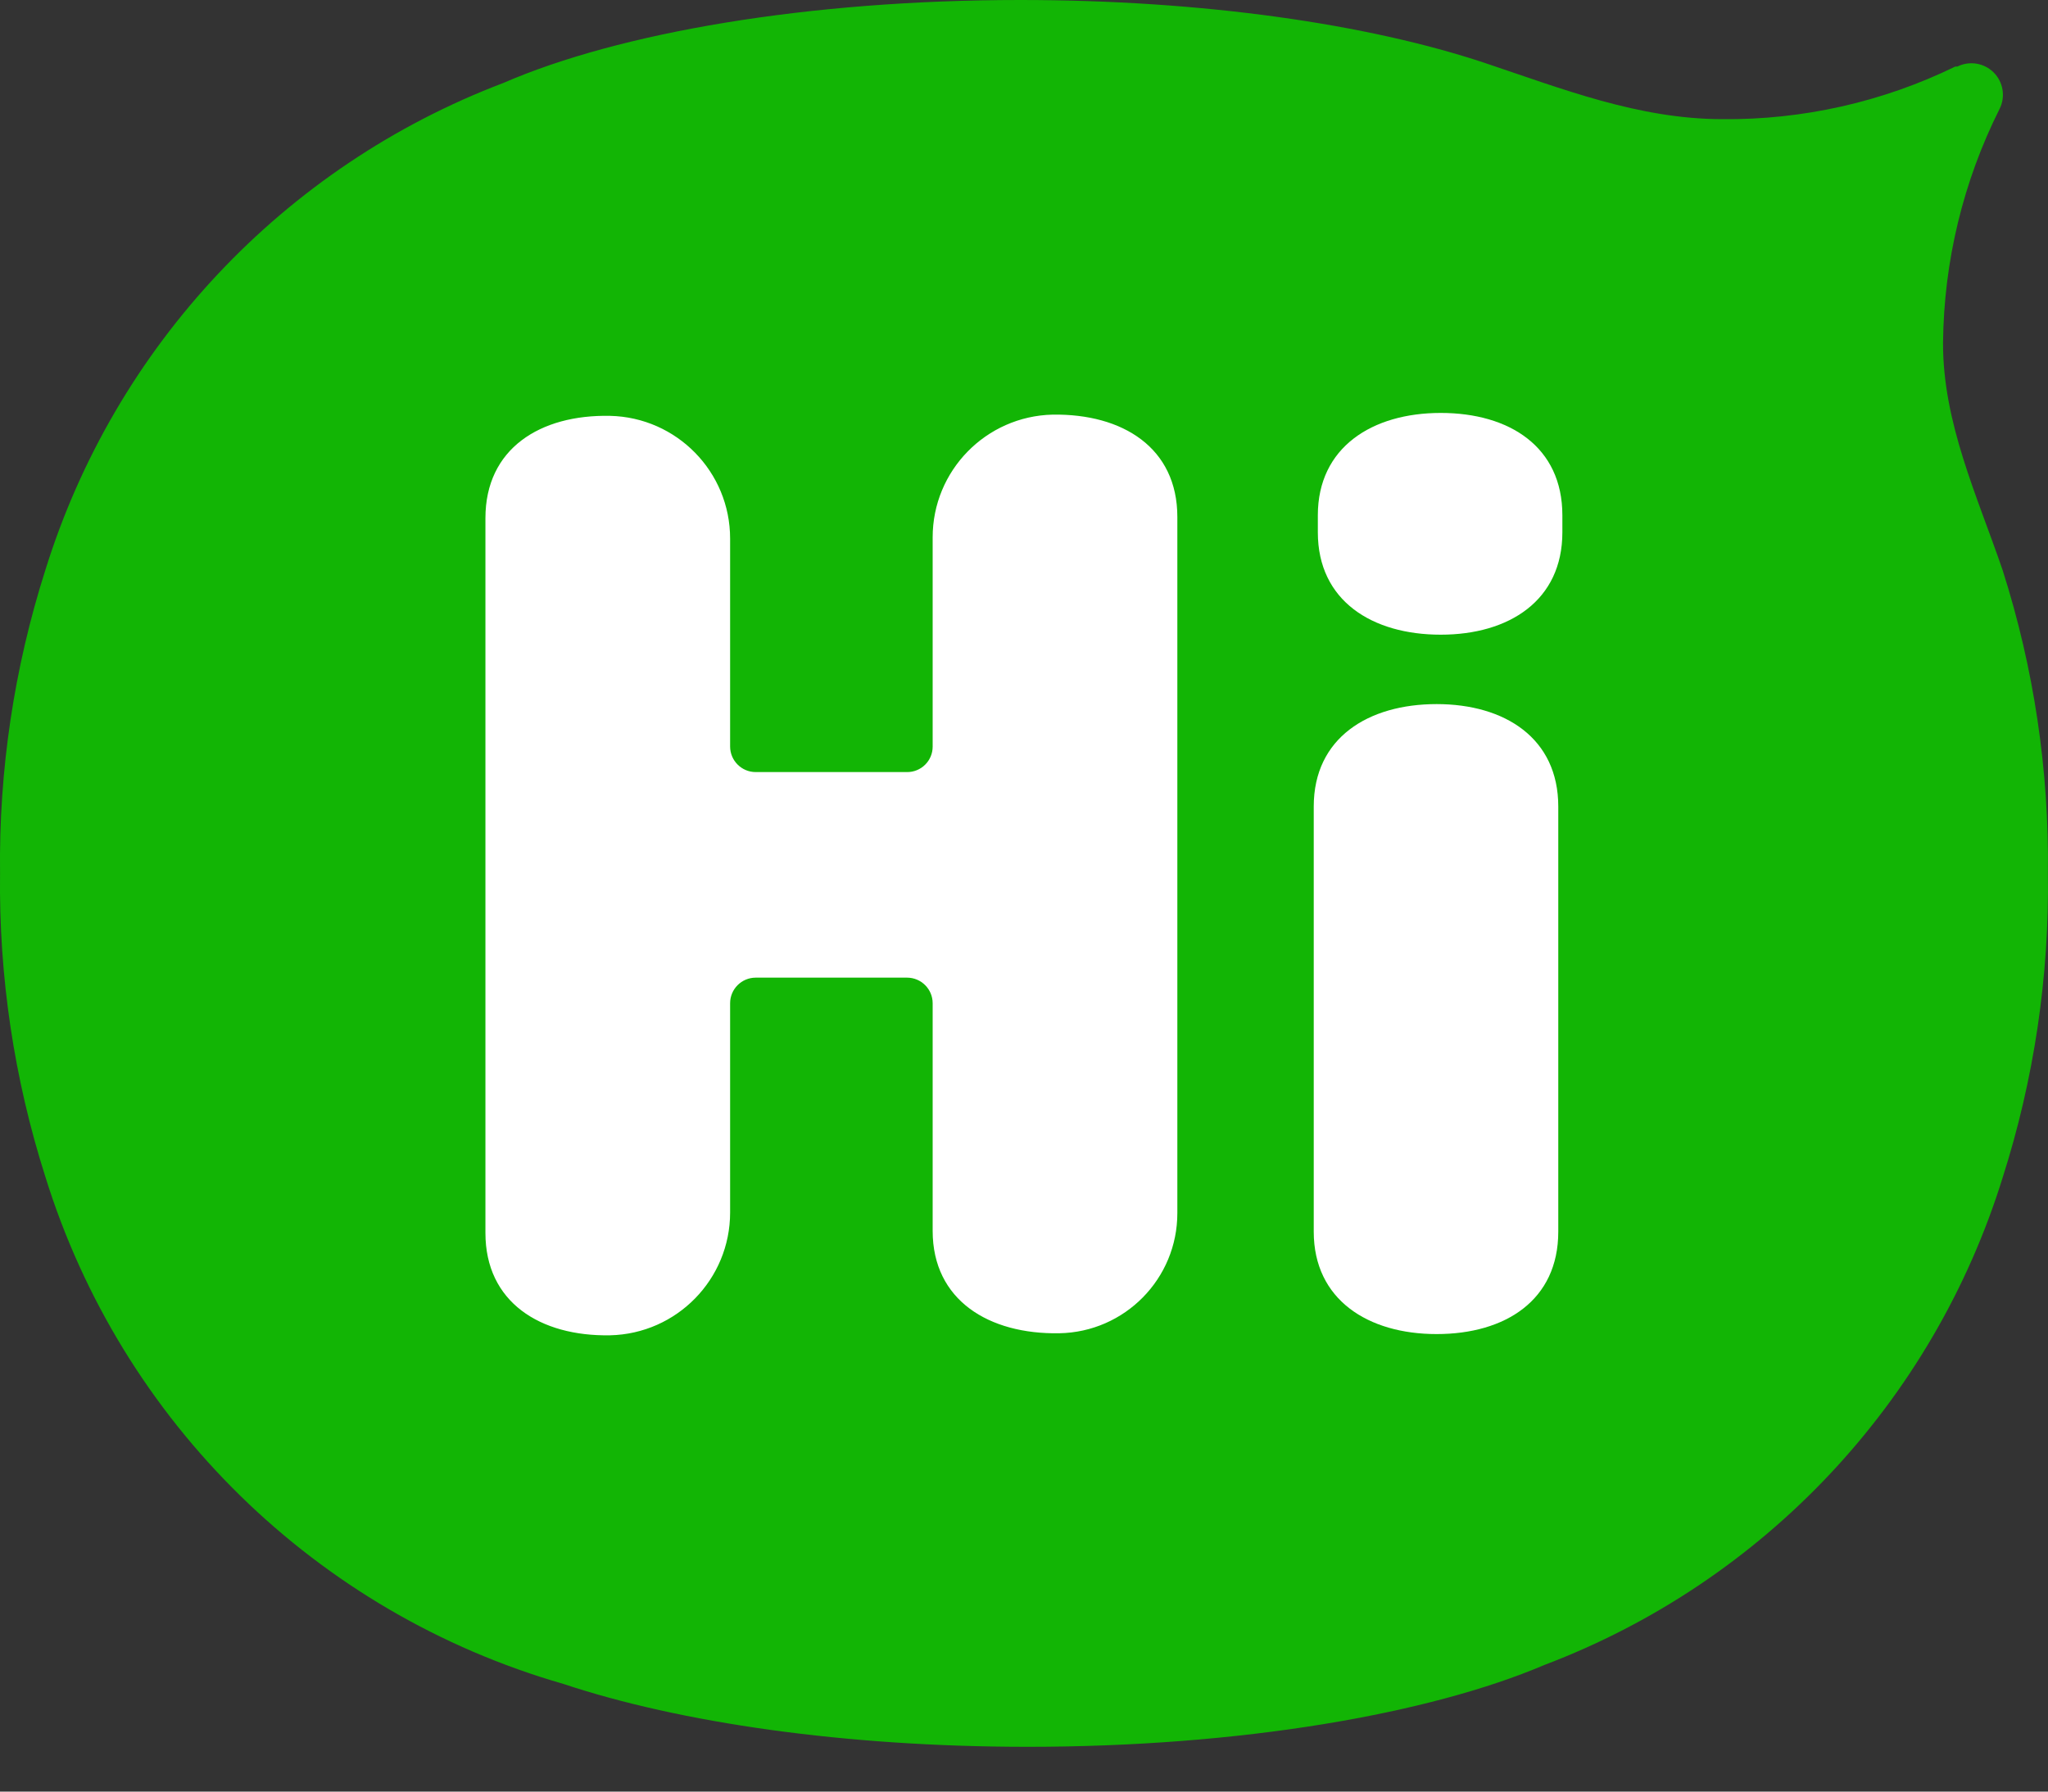 <svg width="40" height="35" viewBox="0 0 40 35" fill="none" xmlns="http://www.w3.org/2000/svg">
<rect x="0" y="0" width="40" height="35" fill="#333333" stroke="none"/>
<path d="M39.114 11.139C38.618 9.687 37.943 8.255 37.95 6.691C37.966 5.106 38.343 3.545 39.054 2.128C39.173 1.891 39.127 1.605 38.94 1.417C38.754 1.23 38.468 1.182 38.23 1.3H38.19C36.771 1.992 35.21 2.344 33.631 2.328C31.999 2.324 30.515 1.736 28.995 1.228C26.723 0.472 23.504 0 19.928 0C15.772 0 12.092 0.64 9.833 1.62C5.545 3.249 2.246 6.759 0.885 11.139C0.275 13.053 -0.024 15.053 0.001 17.063C-0.024 19.072 0.275 21.072 0.885 22.986C2.374 27.783 6.177 31.509 11.005 32.897C13.276 33.653 16.496 34.125 20.072 34.125C24.227 34.125 27.911 33.485 30.167 32.525C34.455 30.898 37.755 27.387 39.114 23.006C39.727 21.085 40.026 19.078 39.998 17.063C40.023 15.053 39.725 13.053 39.114 11.139Z" fill="#12B505"/>
<path d="M25.659 15.755C25.659 14.415 26.723 13.755 28.059 13.755C29.395 13.755 30.435 14.423 30.435 15.755V24.062C30.435 25.402 29.399 26.062 28.059 26.062C26.719 26.062 25.659 25.39 25.659 24.062V15.755Z" fill="white"/>
<path d="M25.739 10.399C25.739 11.739 26.803 12.399 28.139 12.399C29.475 12.399 30.515 11.731 30.515 10.399V10.067C30.515 8.727 29.479 8.067 28.139 8.067C26.799 8.067 25.739 8.739 25.739 10.067V10.399Z" fill="white"/>
<path d="M9.481 10.123C9.481 8.764 10.549 8.096 11.916 8.124C13.22 8.154 14.261 9.22 14.26 10.523V14.583C14.26 14.859 14.484 15.083 14.76 15.083H17.716C17.848 15.084 17.975 15.032 18.069 14.939C18.163 14.846 18.216 14.719 18.216 14.587V10.499C18.215 9.196 19.256 8.13 20.56 8.1C21.928 8.08 22.995 8.748 22.995 10.099V23.698C22.996 24.98 21.969 26.024 20.688 26.046C19.316 26.07 18.216 25.402 18.216 24.046V19.599C18.216 19.323 17.992 19.099 17.716 19.099H14.76C14.484 19.099 14.26 19.323 14.26 19.599V23.686C14.261 24.99 13.22 26.056 11.916 26.086C10.549 26.11 9.481 25.438 9.481 24.086V10.123Z" fill="white"/>
</svg>
